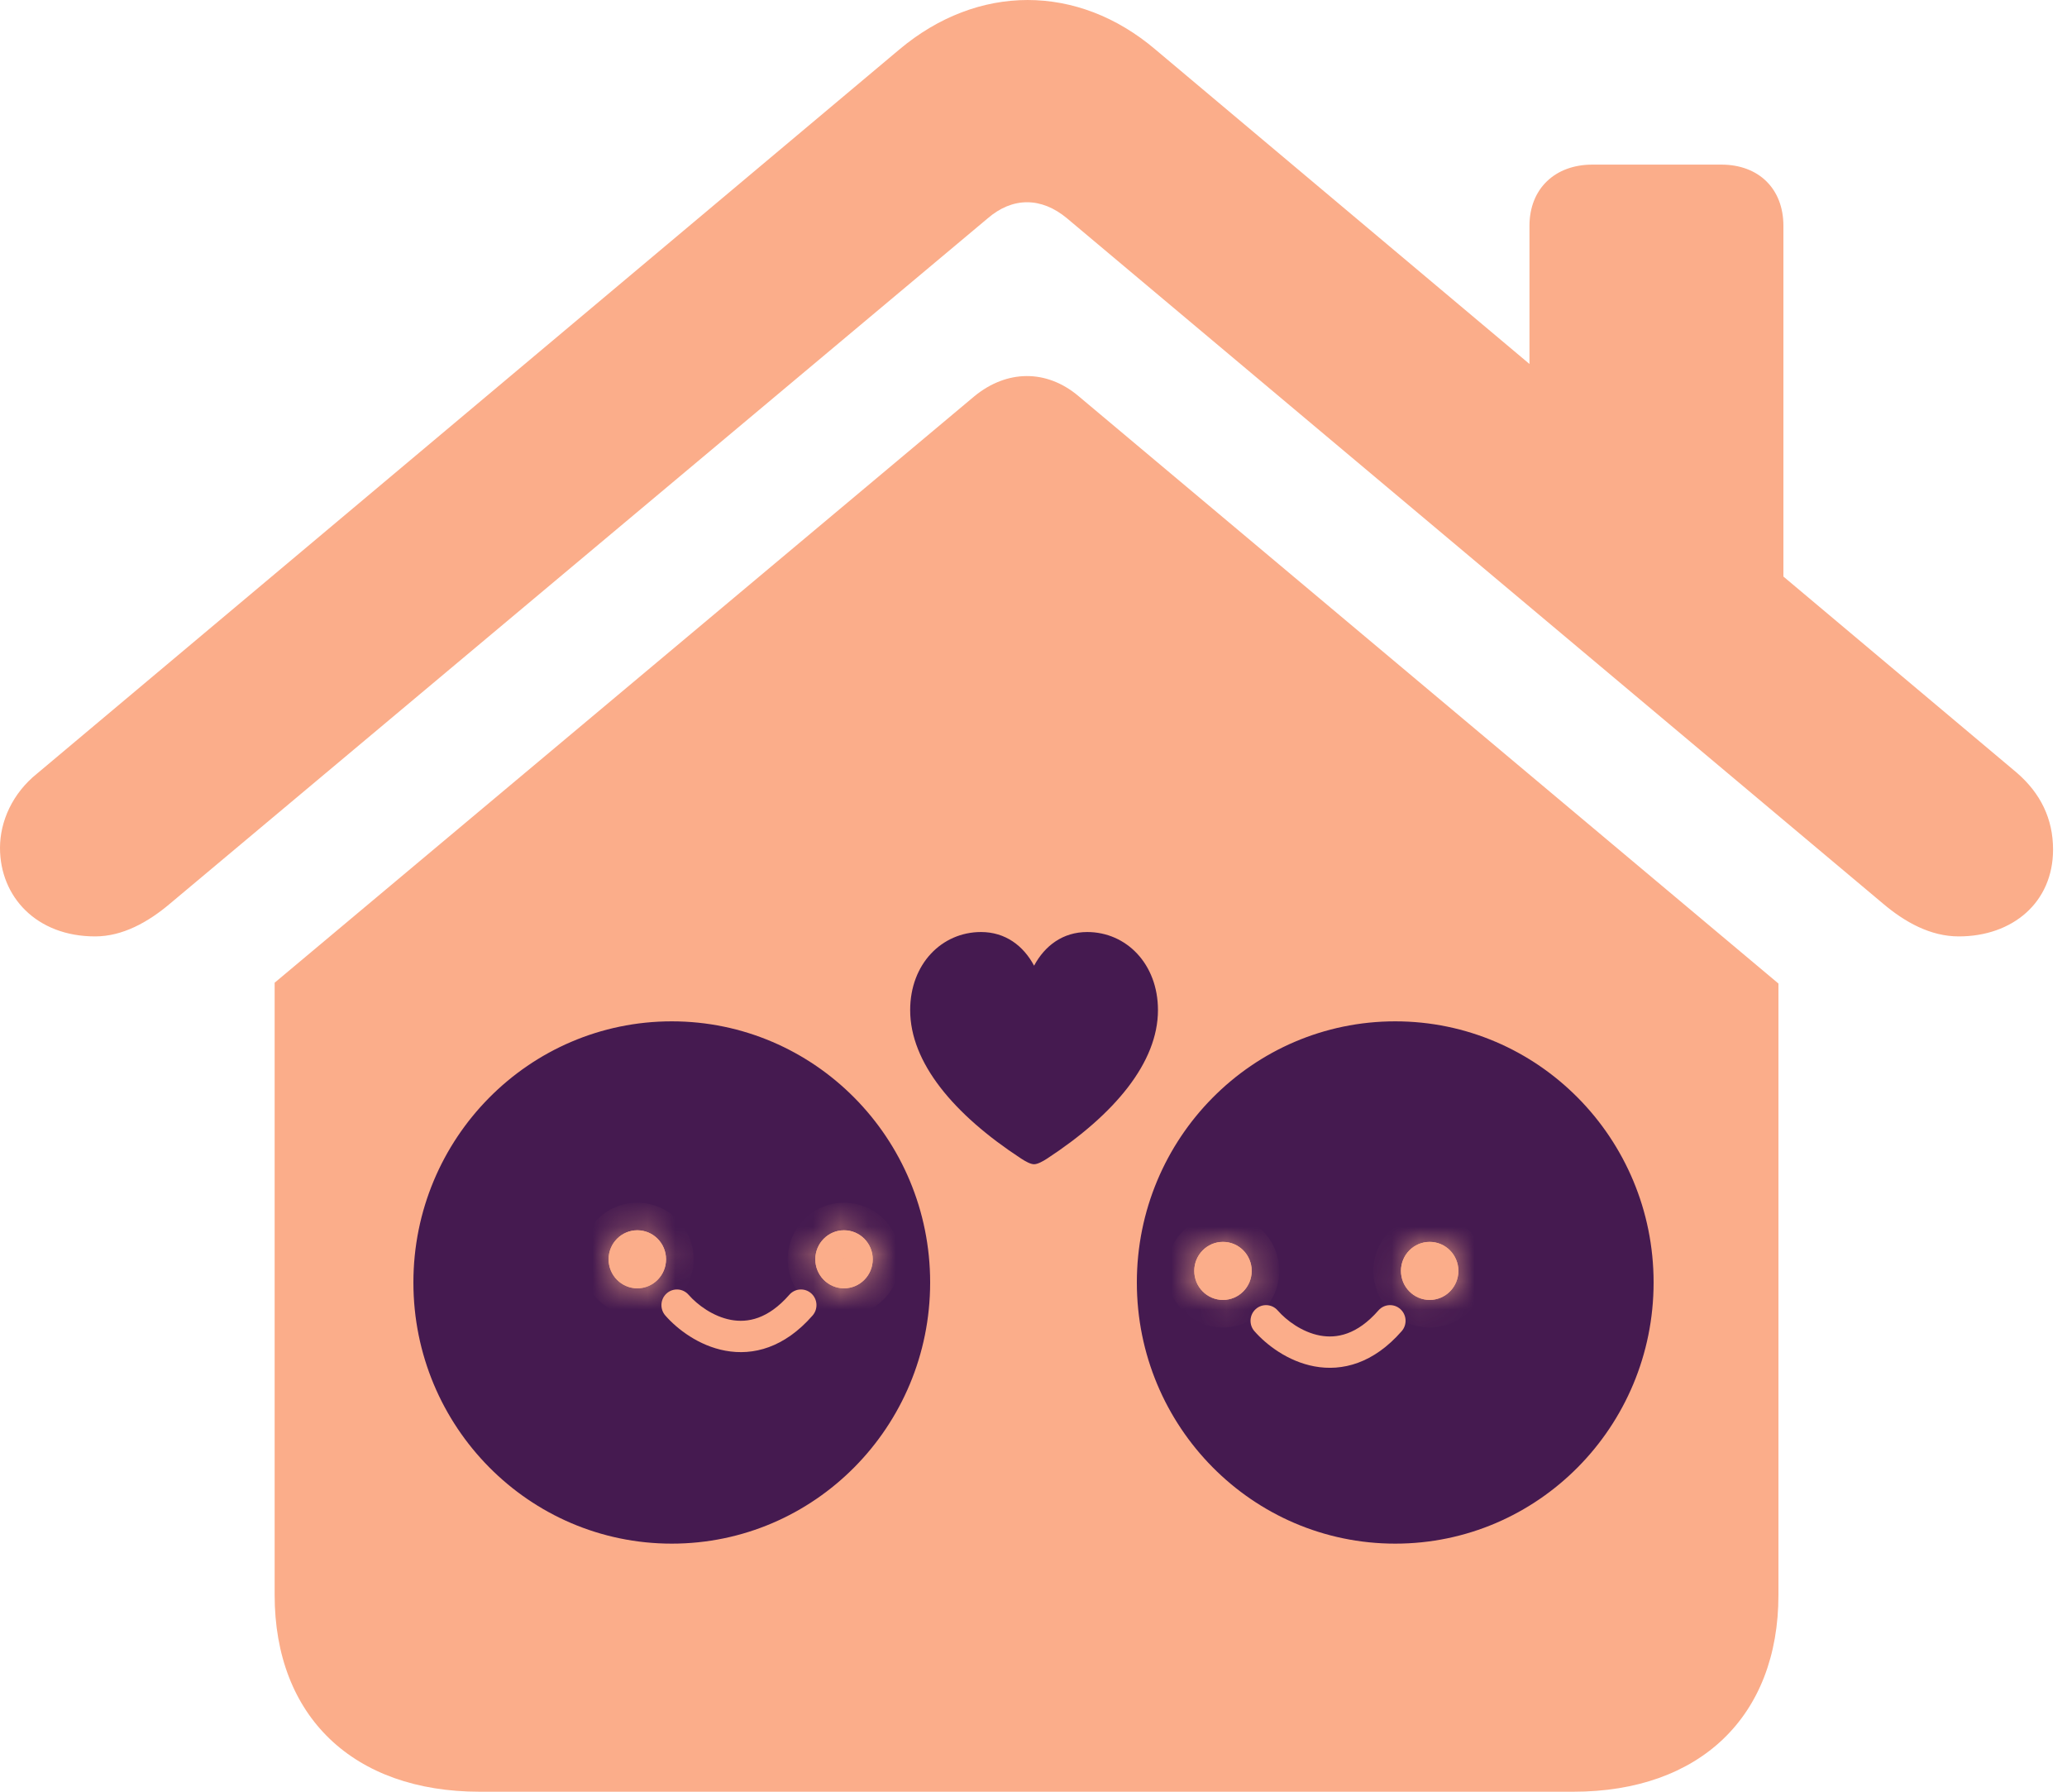<svg width="75" height="65" viewBox="0 0 75 65" fill="none" xmlns="http://www.w3.org/2000/svg">
<rect x="23.371" y="32.135" width="27.023" height="28.483" fill="#FBAD8A"/>
<path d="M0 30.759C0 29.799 0.45 28.779 1.351 28.059L32.625 1.801C35.476 -0.6 39.108 -0.6 41.929 1.801L55.496 13.204V8.193C55.496 6.842 56.426 5.972 57.777 5.972H62.459C63.809 5.972 64.71 6.842 64.71 8.193V20.916L73.174 28.029C74.044 28.779 74.494 29.709 74.494 30.82C74.494 32.74 73.024 33.971 71.073 33.971C70.052 33.971 69.122 33.46 68.311 32.77L38.718 7.922C37.787 7.142 36.737 7.142 35.837 7.922L6.183 32.77C5.372 33.46 4.442 33.971 3.452 33.971C1.321 33.971 0 32.53 0 30.759ZM9.965 57.858V35.651L35.356 14.374C36.527 13.414 37.968 13.384 39.138 14.374L64.53 35.681V57.858C64.53 62.269 61.678 65 57.086 65H17.408C12.816 65 9.965 62.269 9.965 57.858ZM45.201 58.308V39.102C45.201 37.692 44.3 36.761 42.86 36.761H31.635C30.224 36.761 29.264 37.692 29.264 39.102V58.308H45.201Z" fill="#FBAD8A"/>
<path d="M37.521 42.236C37.393 42.236 37.209 42.134 37.046 42.027C34.603 40.429 33.025 38.546 33.025 36.645C33.025 34.967 34.176 33.812 35.596 33.812C36.479 33.812 37.134 34.309 37.521 35.033C37.912 34.305 38.567 33.812 39.45 33.812C40.865 33.812 42.016 34.967 42.016 36.645C42.016 38.546 40.439 40.429 38 42.027C37.837 42.134 37.648 42.236 37.521 42.236Z" fill="#451A50"/>
<ellipse cx="24.375" cy="46.526" rx="9.375" ry="9.474" fill="#451A50"/>
<ellipse cx="50.625" cy="46.526" rx="9.375" ry="9.474" fill="#451A50"/>
<path d="M23.667 45.684C23.667 45.994 23.419 46.237 23.125 46.237C22.831 46.237 22.583 45.994 22.583 45.684C22.583 45.374 22.831 45.132 23.125 45.132C23.419 45.132 23.667 45.374 23.667 45.684Z" fill="#FBAD8A" stroke="#FBAD8A"/>
<mask id="path-7-inside-1_854_3281" fill="white">
<path fill-rule="evenodd" clip-rule="evenodd" d="M23.125 46.168C23.39 46.168 23.604 45.952 23.604 45.684C23.604 45.417 23.39 45.2 23.125 45.2C22.86 45.2 22.646 45.417 22.646 45.684C22.646 45.952 22.86 46.168 23.125 46.168ZM23.125 46.737C23.7 46.737 24.167 46.266 24.167 45.684C24.167 45.103 23.7 44.632 23.125 44.632C22.55 44.632 22.083 45.103 22.083 45.684C22.083 46.266 22.55 46.737 23.125 46.737Z"/>
</mask>
<path fill-rule="evenodd" clip-rule="evenodd" d="M23.125 46.168C23.39 46.168 23.604 45.952 23.604 45.684C23.604 45.417 23.39 45.2 23.125 45.2C22.86 45.2 22.646 45.417 22.646 45.684C22.646 45.952 22.86 46.168 23.125 46.168ZM23.125 46.737C23.7 46.737 24.167 46.266 24.167 45.684C24.167 45.103 23.7 44.632 23.125 44.632C22.55 44.632 22.083 45.103 22.083 45.684C22.083 46.266 22.55 46.737 23.125 46.737Z" fill="#FBAD8A"/>
<path d="M22.604 45.684C22.604 45.409 22.828 45.168 23.125 45.168V47.168C23.952 47.168 24.604 46.494 24.604 45.684H22.604ZM23.125 46.2C22.828 46.2 22.604 45.959 22.604 45.684H24.604C24.604 44.874 23.952 44.2 23.125 44.2V46.2ZM23.646 45.684C23.646 45.959 23.422 46.2 23.125 46.2V44.2C22.298 44.2 21.646 44.874 21.646 45.684H23.646ZM23.125 45.168C23.422 45.168 23.646 45.409 23.646 45.684H21.646C21.646 46.494 22.298 47.168 23.125 47.168V45.168ZM23.167 45.684C23.167 45.703 23.16 45.715 23.151 45.725C23.146 45.73 23.141 45.733 23.137 45.735C23.135 45.736 23.131 45.737 23.125 45.737V47.737C24.262 47.737 25.167 46.808 25.167 45.684H23.167ZM23.125 45.632C23.131 45.632 23.135 45.633 23.137 45.634C23.141 45.635 23.146 45.638 23.151 45.643C23.16 45.653 23.167 45.666 23.167 45.684H25.167C25.167 44.56 24.262 43.632 23.125 43.632V45.632ZM23.083 45.684C23.083 45.666 23.09 45.653 23.099 45.643C23.104 45.638 23.109 45.635 23.113 45.634C23.115 45.633 23.119 45.632 23.125 45.632V43.632C21.988 43.632 21.083 44.56 21.083 45.684H23.083ZM23.125 45.737C23.119 45.737 23.115 45.736 23.113 45.735C23.109 45.733 23.104 45.73 23.099 45.725C23.09 45.715 23.083 45.703 23.083 45.684H21.083C21.083 46.808 21.988 47.737 23.125 47.737V45.737Z" fill="#FBAD8A" mask="url(#path-7-inside-1_854_3281)"/>
<path d="M45.417 46.105C45.417 46.687 44.95 47.158 44.375 47.158C43.8 47.158 43.333 46.687 43.333 46.105C43.333 45.524 43.8 45.053 44.375 45.053C44.95 45.053 45.417 45.524 45.417 46.105Z" fill="#FBAD8A"/>
<mask id="path-10-inside-2_854_3281" fill="white">
<path fill-rule="evenodd" clip-rule="evenodd" d="M44.375 46.59C44.64 46.59 44.854 46.373 44.854 46.105C44.854 45.838 44.64 45.621 44.375 45.621C44.11 45.621 43.896 45.838 43.896 46.105C43.896 46.373 44.11 46.59 44.375 46.59ZM44.375 47.158C44.95 47.158 45.417 46.687 45.417 46.105C45.417 45.524 44.95 45.053 44.375 45.053C43.8 45.053 43.333 45.524 43.333 46.105C43.333 46.687 43.8 47.158 44.375 47.158Z"/>
</mask>
<path fill-rule="evenodd" clip-rule="evenodd" d="M44.375 46.59C44.64 46.59 44.854 46.373 44.854 46.105C44.854 45.838 44.64 45.621 44.375 45.621C44.11 45.621 43.896 45.838 43.896 46.105C43.896 46.373 44.11 46.59 44.375 46.59ZM44.375 47.158C44.95 47.158 45.417 46.687 45.417 46.105C45.417 45.524 44.95 45.053 44.375 45.053C43.8 45.053 43.333 45.524 43.333 46.105C43.333 46.687 43.8 47.158 44.375 47.158Z" fill="#FBAD8A"/>
<path d="M43.854 46.105C43.854 45.83 44.078 45.59 44.375 45.59V47.59C45.202 47.59 45.854 46.915 45.854 46.105H43.854ZM44.375 46.621C44.078 46.621 43.854 46.38 43.854 46.105H45.854C45.854 45.295 45.202 44.621 44.375 44.621V46.621ZM44.896 46.105C44.896 46.38 44.672 46.621 44.375 46.621V44.621C43.548 44.621 42.896 45.295 42.896 46.105H44.896ZM44.375 45.59C44.672 45.59 44.896 45.83 44.896 46.105H42.896C42.896 46.915 43.548 47.59 44.375 47.59V45.59ZM44.417 46.105C44.417 46.123 44.41 46.136 44.401 46.146C44.396 46.151 44.391 46.154 44.387 46.156C44.385 46.157 44.381 46.158 44.375 46.158V48.158C45.512 48.158 46.417 47.229 46.417 46.105H44.417ZM44.375 46.053C44.381 46.053 44.385 46.054 44.387 46.055C44.391 46.056 44.396 46.059 44.401 46.064C44.41 46.074 44.417 46.087 44.417 46.105H46.417C46.417 44.981 45.512 44.053 44.375 44.053V46.053ZM44.333 46.105C44.333 46.087 44.34 46.074 44.349 46.064C44.354 46.059 44.359 46.056 44.363 46.055C44.365 46.054 44.369 46.053 44.375 46.053V44.053C43.238 44.053 42.333 44.981 42.333 46.105H44.333ZM44.375 46.158C44.369 46.158 44.365 46.157 44.363 46.156C44.359 46.154 44.354 46.151 44.349 46.146C44.34 46.136 44.333 46.123 44.333 46.105H42.333C42.333 47.229 43.238 48.158 44.375 48.158V46.158Z" fill="#FBAD8A" mask="url(#path-10-inside-2_854_3281)"/>
<path d="M31.667 45.684C31.667 46.266 31.2 46.737 30.625 46.737C30.05 46.737 29.583 46.266 29.583 45.684C29.583 45.103 30.05 44.632 30.625 44.632C31.2 44.632 31.667 45.103 31.667 45.684Z" fill="#FBAD8A"/>
<mask id="path-13-inside-3_854_3281" fill="white">
<path fill-rule="evenodd" clip-rule="evenodd" d="M30.625 46.168C30.89 46.168 31.104 45.952 31.104 45.684C31.104 45.417 30.89 45.2 30.625 45.2C30.36 45.2 30.146 45.417 30.146 45.684C30.146 45.952 30.36 46.168 30.625 46.168ZM30.625 46.737C31.2 46.737 31.667 46.266 31.667 45.684C31.667 45.103 31.2 44.632 30.625 44.632C30.05 44.632 29.583 45.103 29.583 45.684C29.583 46.266 30.05 46.737 30.625 46.737Z"/>
</mask>
<path fill-rule="evenodd" clip-rule="evenodd" d="M30.625 46.168C30.89 46.168 31.104 45.952 31.104 45.684C31.104 45.417 30.89 45.2 30.625 45.2C30.36 45.2 30.146 45.417 30.146 45.684C30.146 45.952 30.36 46.168 30.625 46.168ZM30.625 46.737C31.2 46.737 31.667 46.266 31.667 45.684C31.667 45.103 31.2 44.632 30.625 44.632C30.05 44.632 29.583 45.103 29.583 45.684C29.583 46.266 30.05 46.737 30.625 46.737Z" fill="#FBAD8A"/>
<path d="M30.104 45.684C30.104 45.409 30.328 45.168 30.625 45.168V47.168C31.452 47.168 32.104 46.494 32.104 45.684H30.104ZM30.625 46.2C30.328 46.2 30.104 45.959 30.104 45.684H32.104C32.104 44.874 31.452 44.2 30.625 44.2V46.2ZM31.146 45.684C31.146 45.959 30.922 46.2 30.625 46.2V44.2C29.798 44.2 29.146 44.874 29.146 45.684H31.146ZM30.625 45.168C30.922 45.168 31.146 45.409 31.146 45.684H29.146C29.146 46.494 29.798 47.168 30.625 47.168V45.168ZM30.667 45.684C30.667 45.703 30.66 45.715 30.651 45.725C30.646 45.73 30.641 45.733 30.637 45.735C30.635 45.736 30.631 45.737 30.625 45.737V47.737C31.762 47.737 32.667 46.808 32.667 45.684H30.667ZM30.625 45.632C30.631 45.632 30.635 45.633 30.637 45.634C30.641 45.635 30.646 45.638 30.651 45.643C30.66 45.653 30.667 45.666 30.667 45.684H32.667C32.667 44.56 31.762 43.632 30.625 43.632V45.632ZM30.583 45.684C30.583 45.666 30.59 45.653 30.599 45.643C30.604 45.638 30.609 45.635 30.613 45.634C30.615 45.633 30.619 45.632 30.625 45.632V43.632C29.488 43.632 28.583 44.56 28.583 45.684H30.583ZM30.625 45.737C30.619 45.737 30.615 45.736 30.613 45.735C30.609 45.733 30.604 45.73 30.599 45.725C30.59 45.715 30.583 45.703 30.583 45.684H28.583C28.583 46.808 29.488 47.737 30.625 47.737V45.737Z" fill="#FBAD8A" mask="url(#path-13-inside-3_854_3281)"/>
<path d="M52.917 46.105C52.917 46.687 52.45 47.158 51.875 47.158C51.3 47.158 50.833 46.687 50.833 46.105C50.833 45.524 51.3 45.053 51.875 45.053C52.45 45.053 52.917 45.524 52.917 46.105Z" fill="#FBAD8A"/>
<mask id="path-16-inside-4_854_3281" fill="white">
<path fill-rule="evenodd" clip-rule="evenodd" d="M51.875 46.59C52.14 46.59 52.354 46.373 52.354 46.105C52.354 45.838 52.14 45.621 51.875 45.621C51.61 45.621 51.396 45.838 51.396 46.105C51.396 46.373 51.61 46.59 51.875 46.59ZM51.875 47.158C52.45 47.158 52.917 46.687 52.917 46.105C52.917 45.524 52.45 45.053 51.875 45.053C51.3 45.053 50.833 45.524 50.833 46.105C50.833 46.687 51.3 47.158 51.875 47.158Z"/>
</mask>
<path fill-rule="evenodd" clip-rule="evenodd" d="M51.875 46.59C52.14 46.59 52.354 46.373 52.354 46.105C52.354 45.838 52.14 45.621 51.875 45.621C51.61 45.621 51.396 45.838 51.396 46.105C51.396 46.373 51.61 46.59 51.875 46.59ZM51.875 47.158C52.45 47.158 52.917 46.687 52.917 46.105C52.917 45.524 52.45 45.053 51.875 45.053C51.3 45.053 50.833 45.524 50.833 46.105C50.833 46.687 51.3 47.158 51.875 47.158Z" fill="#FBAD8A"/>
<path d="M51.354 46.105C51.354 45.83 51.578 45.59 51.875 45.59V47.59C52.702 47.59 53.354 46.915 53.354 46.105H51.354ZM51.875 46.621C51.578 46.621 51.354 46.38 51.354 46.105H53.354C53.354 45.295 52.702 44.621 51.875 44.621V46.621ZM52.396 46.105C52.396 46.38 52.172 46.621 51.875 46.621V44.621C51.048 44.621 50.396 45.295 50.396 46.105H52.396ZM51.875 45.59C52.172 45.59 52.396 45.83 52.396 46.105H50.396C50.396 46.915 51.048 47.59 51.875 47.59V45.59ZM51.917 46.105C51.917 46.123 51.91 46.136 51.901 46.146C51.896 46.151 51.891 46.154 51.887 46.156C51.885 46.157 51.881 46.158 51.875 46.158V48.158C53.012 48.158 53.917 47.229 53.917 46.105H51.917ZM51.875 46.053C51.881 46.053 51.885 46.054 51.887 46.055C51.891 46.056 51.896 46.059 51.901 46.064C51.91 46.074 51.917 46.087 51.917 46.105H53.917C53.917 44.981 53.012 44.053 51.875 44.053V46.053ZM51.833 46.105C51.833 46.087 51.84 46.074 51.849 46.064C51.854 46.059 51.859 46.056 51.863 46.055C51.865 46.054 51.869 46.053 51.875 46.053V44.053C50.738 44.053 49.833 44.981 49.833 46.105H51.833ZM51.875 46.158C51.869 46.158 51.865 46.157 51.863 46.156C51.859 46.154 51.854 46.151 51.849 46.146C51.84 46.136 51.833 46.123 51.833 46.105H49.833C49.833 47.229 50.738 48.158 51.875 48.158V46.158Z" fill="#FBAD8A" mask="url(#path-16-inside-4_854_3281)"/>
<path fill-rule="evenodd" clip-rule="evenodd" d="M24.19 46.921C24.423 46.714 24.778 46.736 24.984 46.971C25.302 47.335 25.872 47.761 26.521 47.882C27.121 47.994 27.863 47.861 28.641 46.971C28.847 46.736 29.202 46.714 29.435 46.921C29.668 47.129 29.69 47.488 29.484 47.724C28.462 48.893 27.329 49.189 26.317 49C25.353 48.821 24.573 48.218 24.141 47.724C23.935 47.488 23.957 47.129 24.19 46.921Z" fill="#FBAD8A"/>
<path fill-rule="evenodd" clip-rule="evenodd" d="M50.81 47.49C51.043 47.698 51.065 48.057 50.859 48.292C49.837 49.462 48.704 49.757 47.692 49.569C46.728 49.389 45.948 48.786 45.516 48.292C45.31 48.057 45.332 47.698 45.565 47.49C45.798 47.282 46.153 47.304 46.359 47.539C46.677 47.903 47.247 48.33 47.896 48.451C48.496 48.562 49.238 48.429 50.016 47.539C50.222 47.304 50.577 47.282 50.81 47.49Z" fill="#FBAD8A"/>
</svg>
